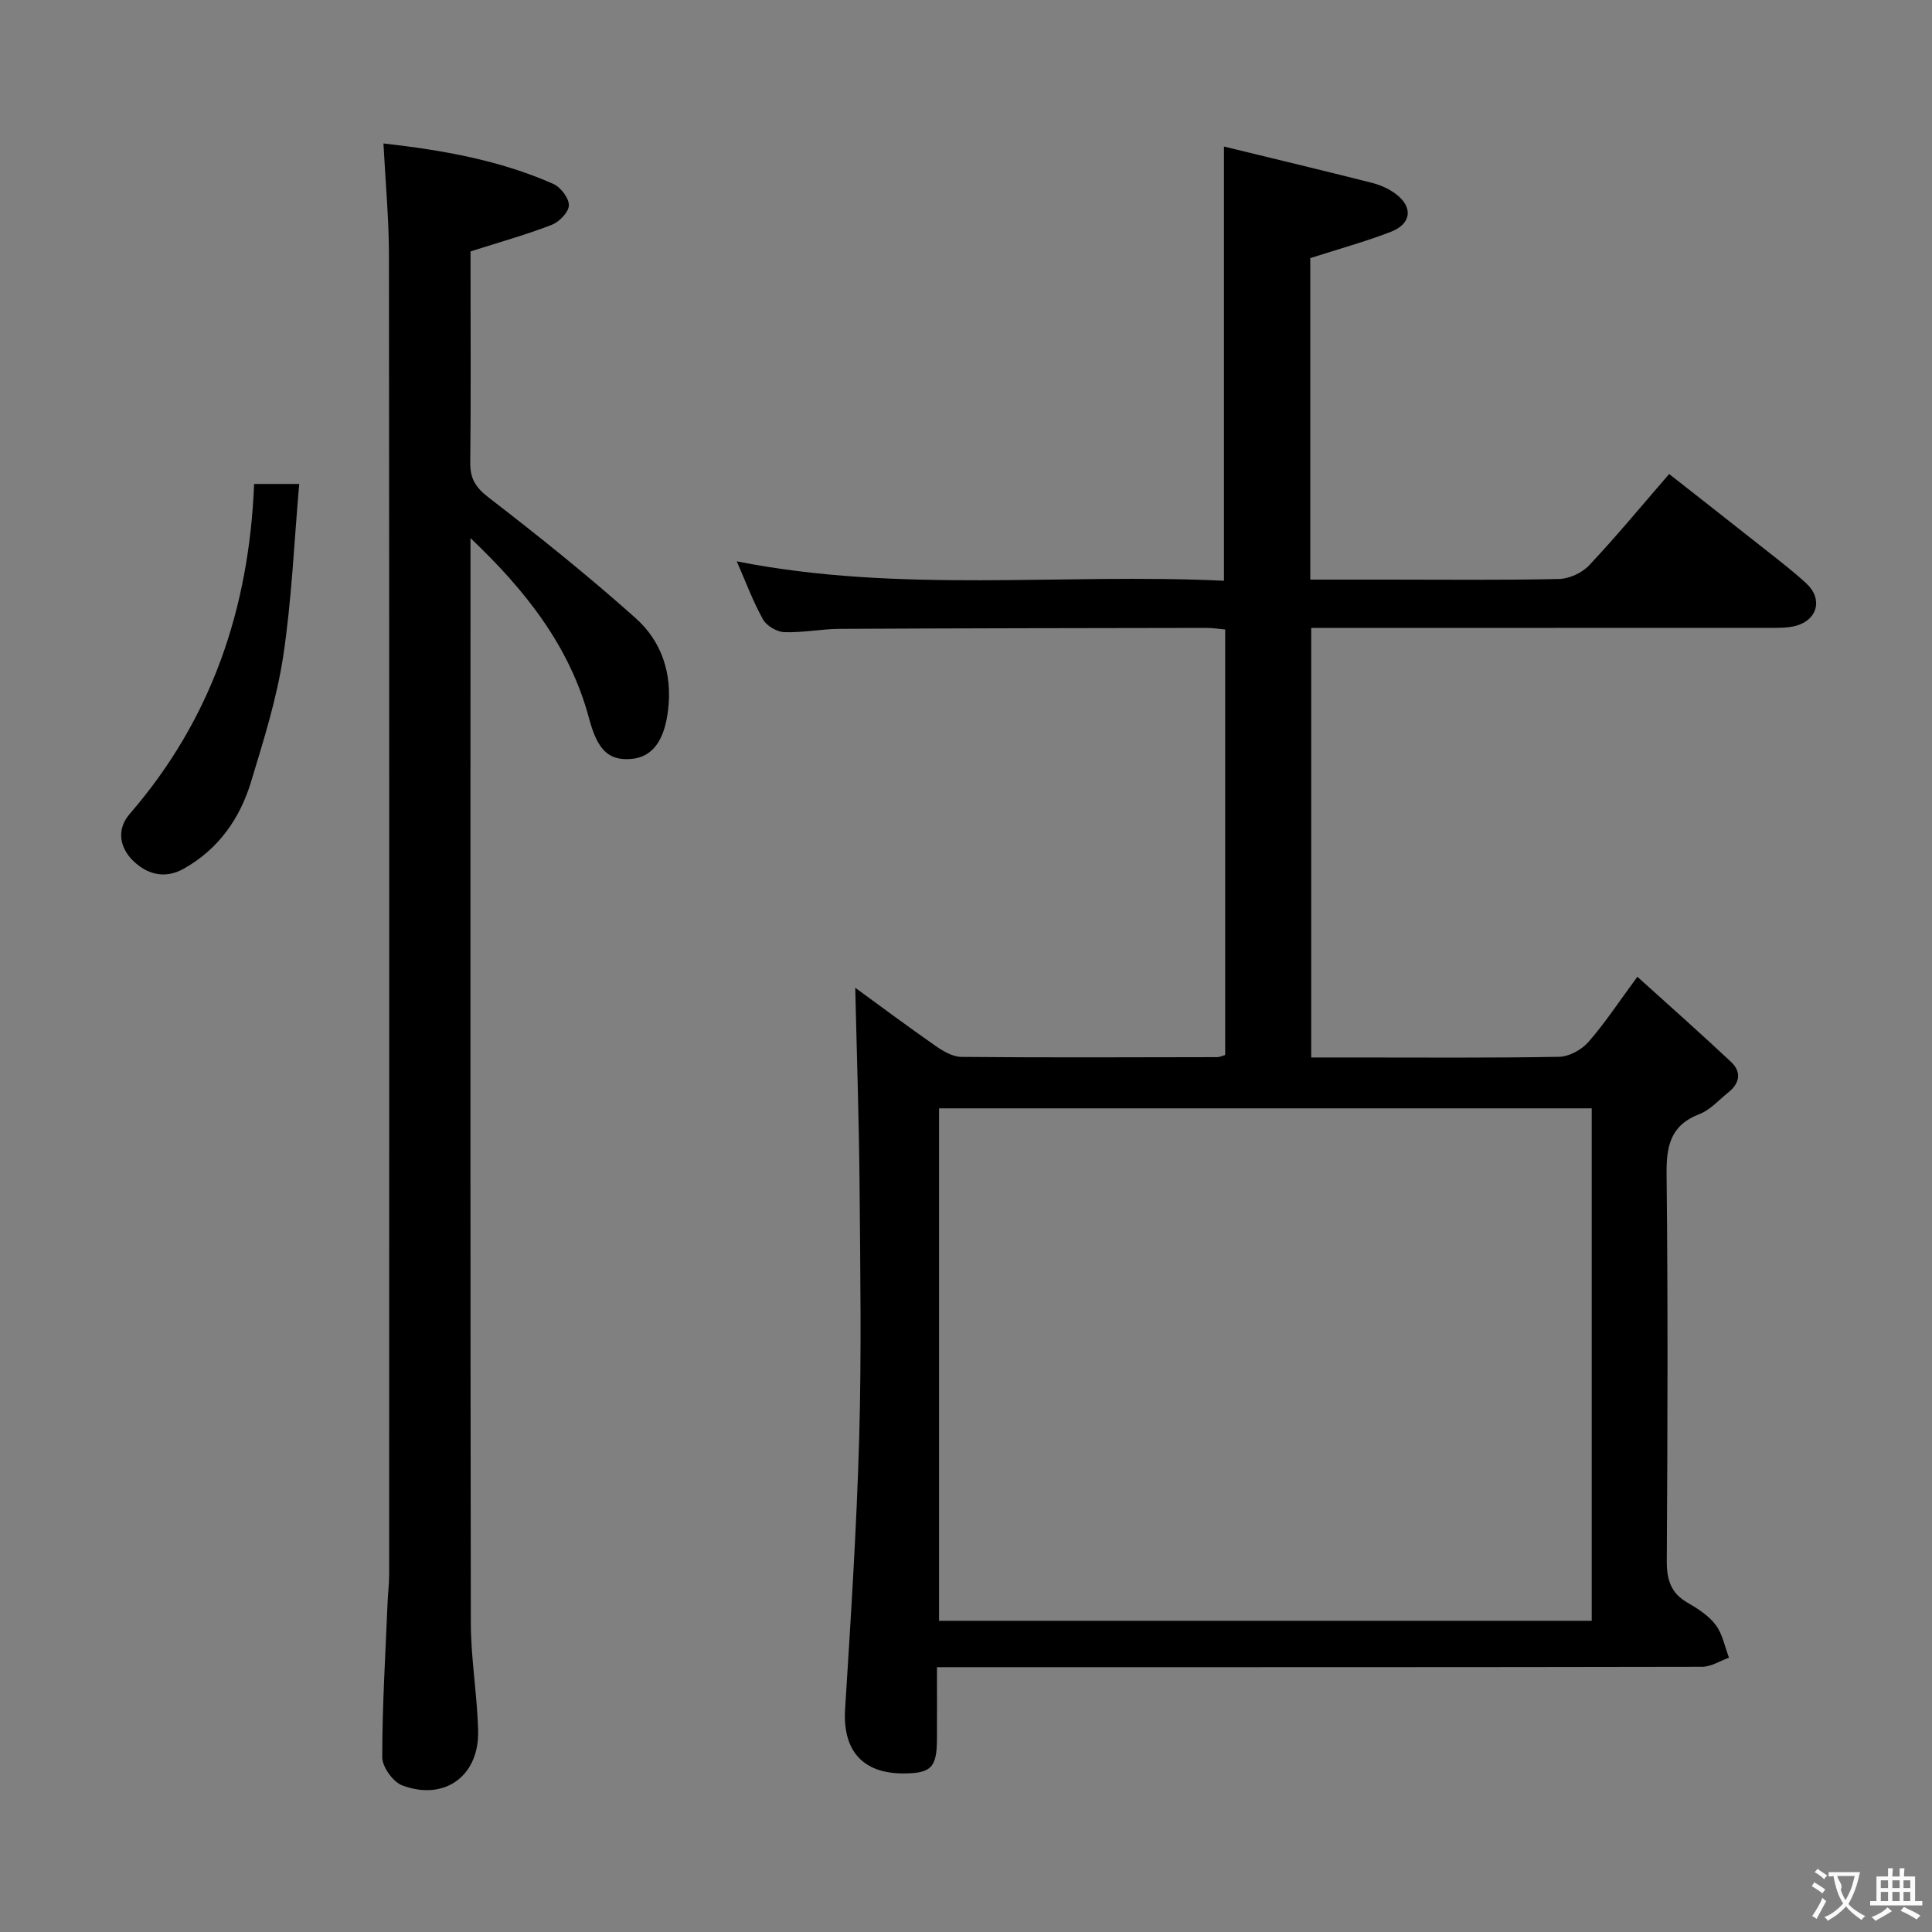 <svg enable-background="new 0 0 400 400" viewBox="0 0 400 400" xmlns="http://www.w3.org/2000/svg"><rect x="0" y="0" width="400" height="400" fill="#808080" stroke="none"/><g fill="#010000"><path d="m271.28 53.44v66.56h16.03c11.83 0 23.66.14 35.49-.13 2.13-.05 4.76-1.27 6.22-2.83 5.58-5.93 10.78-12.23 16.56-18.9 6.75 5.3 13.37 10.48 19.97 15.7 2.87 2.27 5.79 4.5 8.47 6.99 3.42 3.17 2.29 7.54-2.24 8.75-1.73.46-3.62.41-5.44.41-29.66.02-59.32.02-88.98.02-1.83 0-3.66 0-5.89 0v88.93h8.34c14.33 0 28.66.12 42.99-.14 2.07-.04 4.64-1.45 6.05-3.05 3.39-3.86 6.23-8.21 10.15-13.52 6.58 5.95 13.07 11.69 19.39 17.62 2.23 2.09 1.82 4.43-.57 6.33-1.95 1.55-3.72 3.62-5.95 4.47-6.06 2.32-6.89 6.66-6.82 12.53.29 26.66.2 53.32.04 79.98-.02 3.88.82 6.66 4.29 8.66 2.14 1.23 4.4 2.69 5.84 4.61 1.42 1.88 1.87 4.49 2.75 6.78-1.86.66-3.72 1.88-5.58 1.88-50.66.1-101.31.08-151.97.08-1.96 0-3.91 0-6.43 0 0 5.28.02 10.06 0 14.84-.03 5.94-1.19 7.13-6.89 7.16-8.54.04-12.66-4.78-12.13-13.31 1.17-18.74 2.39-37.48 2.92-56.25.49-17.48.22-34.99.07-52.49-.12-13.57-.58-27.14-.89-40.61 5.15 3.75 10.85 8.01 16.68 12.07 1.55 1.08 3.51 2.22 5.3 2.24 17.66.16 35.32.08 52.99.05.46 0 .92-.24 1.62-.44 0-29.28 0-58.53 0-88.1-1.33-.12-2.61-.33-3.88-.33-25.33.04-50.65.07-75.98.2-3.81.02-7.63.82-11.43.68-1.54-.06-3.66-1.31-4.4-2.64-2.06-3.68-3.53-7.69-5.43-12.02 33.84 6.69 67.33 2.41 100.87 4.02 0-30.03 0-59.53 0-89.9 10.33 2.52 20.47 4.94 30.58 7.5 1.73.44 3.5 1.21 4.92 2.26 3.71 2.74 3.36 6.24-.96 7.9-5.24 2.02-10.66 3.51-16.67 5.44zm58.27 282.13c0-35.72 0-70.82 0-106.1-45.3 0-90.32 0-135.13 0v106.1z"/><path d="m79.39 29.7c12.18 1.38 24.03 3.44 35.17 8.38 1.52.67 3.26 2.95 3.22 4.44-.04 1.42-2.01 3.44-3.58 4.04-5.23 2.03-10.65 3.54-16.78 5.49v4.19c0 13.17.09 26.33-.06 39.5-.04 3.32 1.08 5.17 3.81 7.27 10.39 8 20.64 16.23 30.41 24.95 5.42 4.83 7.64 11.5 6.74 19.04-.74 6.23-3.18 9.76-7.62 10.13-4.63.39-6.97-1.76-8.72-8.32-3.98-14.96-13.18-26.59-24.57-37.4v5.12c0 73.16-.05 146.32.07 219.48.01 7.45 1.33 14.9 1.51 22.36.22 9.35-6.97 14.56-15.71 11.28-1.91-.72-4.14-3.82-4.14-5.83 0-10.63.66-21.27 1.1-31.9.08-1.99.33-3.97.33-5.96.02-90.99.04-181.98-.04-272.98 0-7.55-.72-15.13-1.14-23.28z"/><path d="m61.95 100.2c-1.06 12.07-1.55 23.97-3.32 35.68-1.33 8.78-4.05 17.38-6.63 25.91-2.32 7.67-6.73 13.99-13.93 18.05-3.94 2.22-7.58 1.19-10.45-1.57-2.85-2.75-3.57-6.52-.74-9.79 16.9-19.51 24.7-42.48 25.73-68.28z"/></g><path d="m377.9 391.2c-.2.3-.4.5-.6.8-.7-.6-1.4-1-2.2-1.5.2-.3.4-.5.5-.8.6.4 1.4.8 2.3 1.5zm-1.8 6.1c-.2-.2-.5-.4-.9-.6.4-.6.8-1.2 1.2-1.9s.7-1.3.9-1.9c.3.3.5.5.8.7-.7 1.3-1.4 2.6-2 3.7zm2.2-9c-.3.3-.5.5-.6.8-.6-.6-1.3-1.1-2-1.5.3-.3.5-.5.6-.7.6.5 1.3.9 2 1.4zm.3.2v-.9h2 4.5c-.3 1.3-.6 2.5-1 3.6s-.9 2.1-1.4 3c.4.5 1 1 1.6 1.4s1.2.8 1.9 1.1c-.3.2-.5.4-.8.8-.4-.3-1-.7-1.6-1.2s-1.2-1.1-1.6-1.6c-.5.6-1.1 1.1-1.7 1.6s-1.4.9-2.1 1.4c-.1-.3-.3-.5-.7-.8.6-.2 1.2-.5 1.9-1s1.4-1.1 2-1.8c-.5-.8-.9-1.6-1.2-2.5s-.6-2-.8-3.2c-.4.1-.7.1-1 .1zm2.5 2.7c.3 1 .7 1.7 1 2.2.3-.5.6-1.1 1-2s.6-1.9.9-3h-3.2-.4c.1.9 1.3 1.8.7 2.8z" fill="#fbfafa"/><path d="m396.5 388.5v1.5 3.6h1.5v.9c-.4 0-1 0-1.7 0h-7.9c-.5 0-.9 0-1.2 0v-.9h1.3v-3.5c0-.7 0-1.2 0-1.6h2.4c0-.8 0-1.4 0-1.7h1c0 .3-.1.8-.1 1.7h1.5c0-.8 0-1.4 0-1.7h1c0 .3-.1.9-.1 1.7zm-8.2 9.2c-.2-.3-.5-.5-.8-.8.8-.3 1.4-.6 1.9-.9s1-.7 1.4-1.1c.3.3.6.5.9.8-1.6 1-2.8 1.6-3.4 2zm2.6-6.8v-1.6h-1.5v1.6zm0 2.7v-1.9h-1.5v1.9zm2.4-2.7v-1.6h-1.5v1.6zm0 2.7v-1.9h-1.5v1.9zm.2 2 .7-.8c.4.2.9.5 1.6.8s1.3.7 1.8 1c-.3.3-.5.5-.8.8-.4-.3-1.5-1-3.3-1.8zm2-4.7v-1.6h-1.4v1.6zm0 2.7v-1.9h-1.4v1.9z" fill="#fbfafa"/></svg>